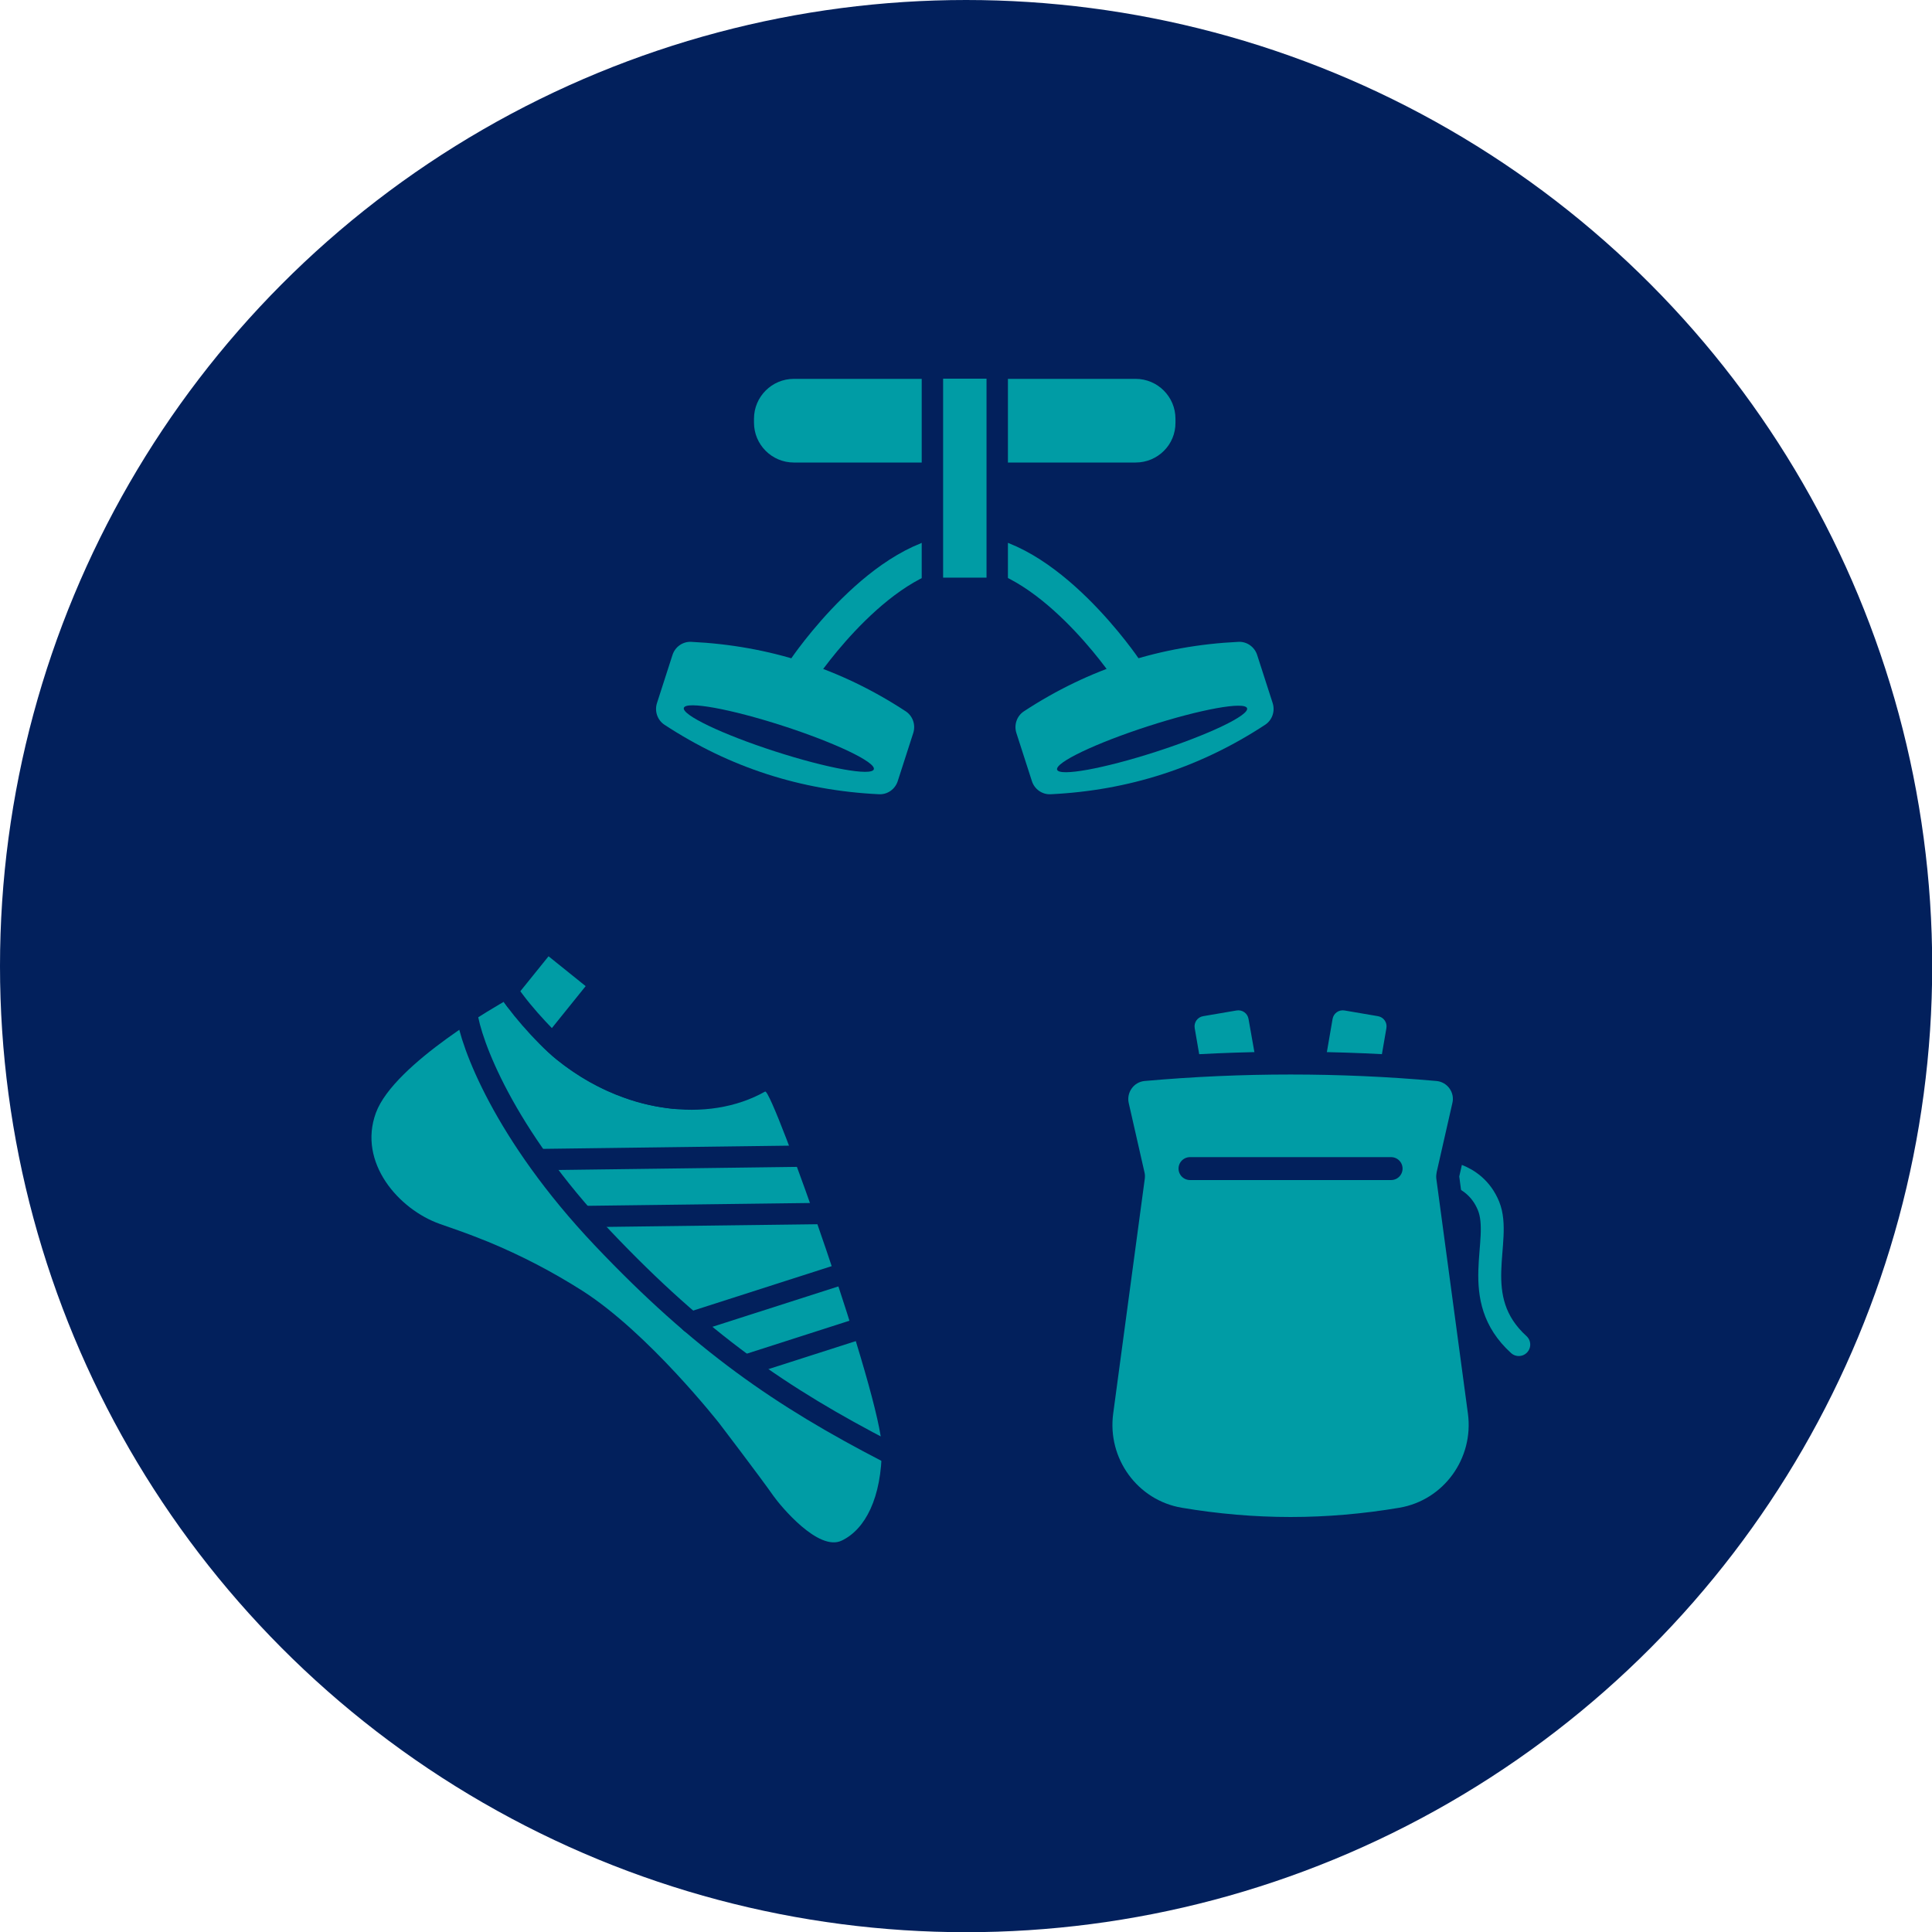 <?xml version="1.0" encoding="utf-8"?>
<!-- Generator: Adobe Illustrator 24.2.3, SVG Export Plug-In . SVG Version: 6.00 Build 0)  -->
<svg version="1.1" id="Layer_1" xmlns="http://www.w3.org/2000/svg" xmlns:xlink="http://www.w3.org/1999/xlink" x="0px" y="0px"
	 viewBox="0 0 98.37 98.37" style="enable-background:new 0 0 98.37 98.37;" xml:space="preserve">
<style type="text/css">
	.st0{fill:#02205C;}
	.st1{fill:none;stroke:#009CA5;stroke-width:1.167;stroke-linecap:round;stroke-miterlimit:10;}
	.st2{fill:#009CA5;}
	.st3{fill:none;stroke:#02205C;stroke-width:1.167;stroke-linecap:round;stroke-miterlimit:10;}
	.st4{fill:none;stroke:#02205C;stroke-width:1.086;stroke-linecap:round;stroke-miterlimit:10;}
	.st5{fill:none;stroke:#009CA5;stroke-width:1.636;stroke-linecap:round;stroke-miterlimit:10;}
</style>
<g>
	<circle class="st0" cx="49.19" cy="49.19" r="49.19"/>
	<g>
		<g>
			<path class="st1" d="M73.14,59.63c0,0,1.92-0.02,2.65,1.77c0.73,1.79-1.07,4.69,1.54,7.06"/>
			<g>
				<path class="st2" d="M70.17,54.79l0.42-2.44c0.05-0.29-0.14-0.56-0.43-0.61l-1.7-0.29c-0.29-0.05-0.56,0.14-0.61,0.43
					l-0.42,2.44"/>
				<path class="st2" d="M61.25,54.79l-0.42-2.44c-0.05-0.29,0.14-0.56,0.43-0.61l1.7-0.29c0.29-0.05,0.56,0.14,0.61,0.43L64,54.31"
					/>
			</g>
			<g>
				<path class="st2" d="M65.71,77.83c-1.87,0-3.76-0.16-5.63-0.48c-2.58-0.44-4.33-2.83-3.98-5.45l1.61-11.97
					c0-0.03,0-0.07-0.01-0.11l-0.8-3.52c-0.1-0.42,0-0.87,0.25-1.22c0.25-0.35,0.65-0.57,1.08-0.61c2.48-0.22,5-0.33,7.48-0.33
					c2.48,0,5,0.11,7.48,0.33c0.43,0.04,0.82,0.26,1.08,0.61c0.26,0.35,0.35,0.8,0.25,1.22l-0.81,3.52
					c-0.01,0.04-0.01,0.08-0.01,0.12l1.61,11.96c0.35,2.62-1.4,5.02-3.98,5.46C69.47,77.67,67.58,77.83,65.71,77.83z"/>
				<path class="st0" d="M65.71,54.71c2.48,0,4.95,0.11,7.43,0.33c0.55,0.05,0.94,0.58,0.81,1.12l-0.8,3.52
					c-0.02,0.1-0.03,0.21-0.02,0.32l1.61,11.97c0.31,2.28-1.23,4.42-3.5,4.8c-1.84,0.31-3.69,0.47-5.53,0.47
					c-1.84,0-3.69-0.16-5.53-0.47c-2.27-0.38-3.81-2.52-3.5-4.8L58.29,60c0.01-0.11,0.01-0.21-0.02-0.32l-0.8-3.52
					c-0.12-0.54,0.26-1.07,0.81-1.12C60.76,54.82,63.23,54.71,65.71,54.71 M65.71,53.55c-2.5,0-5.04,0.11-7.54,0.33
					c-0.6,0.05-1.14,0.36-1.5,0.85c-0.36,0.49-0.48,1.11-0.35,1.7l0.79,3.48l-1.6,11.91c-0.39,2.94,1.57,5.62,4.46,6.11
					c1.9,0.32,3.82,0.48,5.72,0.48c1.9,0,3.83-0.16,5.72-0.48c2.9-0.49,4.86-3.17,4.46-6.11L74.3,59.9l0.79-3.48
					c0.13-0.59,0.01-1.21-0.35-1.7c-0.35-0.49-0.9-0.8-1.5-0.85C70.75,53.66,68.21,53.55,65.71,53.55L65.71,53.55z"/>
			</g>
			<line class="st3" x1="60.59" y1="59.5" x2="70.83" y2="59.5"/>
		</g>
		<g>
			<path class="st2" d="M29.82,50.21l-1.89-1.52l-2.09,2.59c0.43,0.57,1.02,1.26,1.62,1.86L29.82,50.21z"/>
			<path class="st2" d="M44.9,73.74c0.01-2.54-5.57-18.31-5.94-18.16l0.01-0.01c-2.92,1.66-7.23,1.11-10.63-1.63
				c-0.28-0.22-0.58-0.5-0.88-0.81c-0.59-0.6-1.19-1.29-1.62-1.86c-0.07-0.09-0.14-0.18-0.19-0.26c0,0-5.58,3.12-6.51,5.65
				c-0.93,2.53,1.16,4.92,3.26,5.66l0.94,0.33c0.51,0.18,1.02,0.38,1.52,0.58c1.67,0.69,3.28,1.53,4.79,2.49
				c3.37,2.15,6.98,6.76,6.98,6.76s2.06,2.7,2.76,3.7c0.34,0.48,2.28,2.84,3.47,2.26C44.05,77.87,44.89,76.28,44.9,73.74z"/>
			<g>
				<path class="st4" d="M23.77,51.61c0.18,1.46,1.87,6.11,6.9,11.42s9.14,8.12,14.5,10.89"/>
				<g>
					<line class="st4" x1="41.63" y1="61.79" x2="29.78" y2="61.94"/>
					<line class="st4" x1="27.53" y1="59.04" x2="40.58" y2="58.87"/>
				</g>
				<g>
					<line class="st4" x1="35.17" y1="67.34" x2="42.87" y2="64.87"/>
					<line class="st4" x1="43.77" y1="67.65" x2="38.1" y2="69.47"/>
				</g>
			</g>
			<path class="st0" d="M34.32,55.45c-0.73-0.08-1.47-0.24-2.21-0.51c-1.12-0.4-2.17-1-3.14-1.78c-0.23-0.18-0.49-0.43-0.79-0.73
				c-0.53-0.54-1.11-1.19-1.53-1.75c-0.06-0.08-0.12-0.16-0.18-0.24l-0.82,0.58c0.06,0.08,0.13,0.17,0.19,0.26
				c0.43,0.57,1.02,1.26,1.62,1.86c0.3,0.3,0.6,0.58,0.88,0.81c1.08,0.87,2.24,1.52,3.43,1.94c0.85,0.31,1.71,0.49,2.56,0.57
				C34.32,56.12,34.32,55.79,34.32,55.45z"/>
		</g>
	</g>
	<g>
		<g>
			<path class="st2" d="M57.82,23.55h-17.4c-1.12,0-2.03-0.91-2.03-2.03v-0.2c0-1.12,0.91-2.03,2.03-2.03h17.4
				c1.12,0,2.03,0.91,2.03,2.03v0.2C59.86,22.64,58.95,23.55,57.82,23.55z"/>
		</g>
		<path class="st5" d="M40.93,34.03c0,0,4.05-6.01,8.2-6.01s8.2,6.01,8.2,6.01"/>
		<g>
			<rect x="47.47" y="18.74" class="st2" width="3.31" height="11.23"/>
			<path class="st0" d="M50.23,19.28v10.13h-2.21V19.28H50.23 M51.32,18.19h-1.09h-2.21h-1.09v1.09v10.13v1.09h1.09h2.21h1.09v-1.09
				V19.28V18.19L51.32,18.19z"/>
		</g>
		<g>
			<g>
				<g>
					<path class="st2" d="M51.75,37.32l0.79,2.45c0.13,0.41,0.52,0.69,0.95,0.67c3.97-0.19,7.61-1.36,10.93-3.54
						c0.36-0.24,0.51-0.69,0.38-1.1l-0.79-2.45c-0.13-0.41-0.52-0.69-0.95-0.67c-3.97,0.19-7.61,1.36-10.93,3.54
						C51.77,36.46,51.62,36.91,51.75,37.32z"/>
				</g>
				
					<ellipse transform="matrix(0.952 -0.308 0.308 0.952 -8.733 19.866)" class="st0" cx="58.62" cy="37.62" rx="5.08" ry="0.68"/>
			</g>
			<g>
				<g>
					<path class="st2" d="M46.5,37.32l-0.79,2.45c-0.13,0.41-0.52,0.69-0.95,0.67c-3.97-0.19-7.61-1.36-10.93-3.54
						c-0.36-0.24-0.51-0.69-0.38-1.1l0.79-2.45c0.13-0.41,0.52-0.69,0.95-0.67c3.97,0.19,7.61,1.36,10.93,3.54
						C46.48,36.46,46.63,36.91,46.5,37.32z"/>
				</g>
				
					<ellipse transform="matrix(0.308 -0.952 0.952 0.308 -8.365 63.746)" class="st0" cx="39.63" cy="37.62" rx="0.68" ry="5.08"/>
			</g>
		</g>
	</g>
</g>
</svg>
